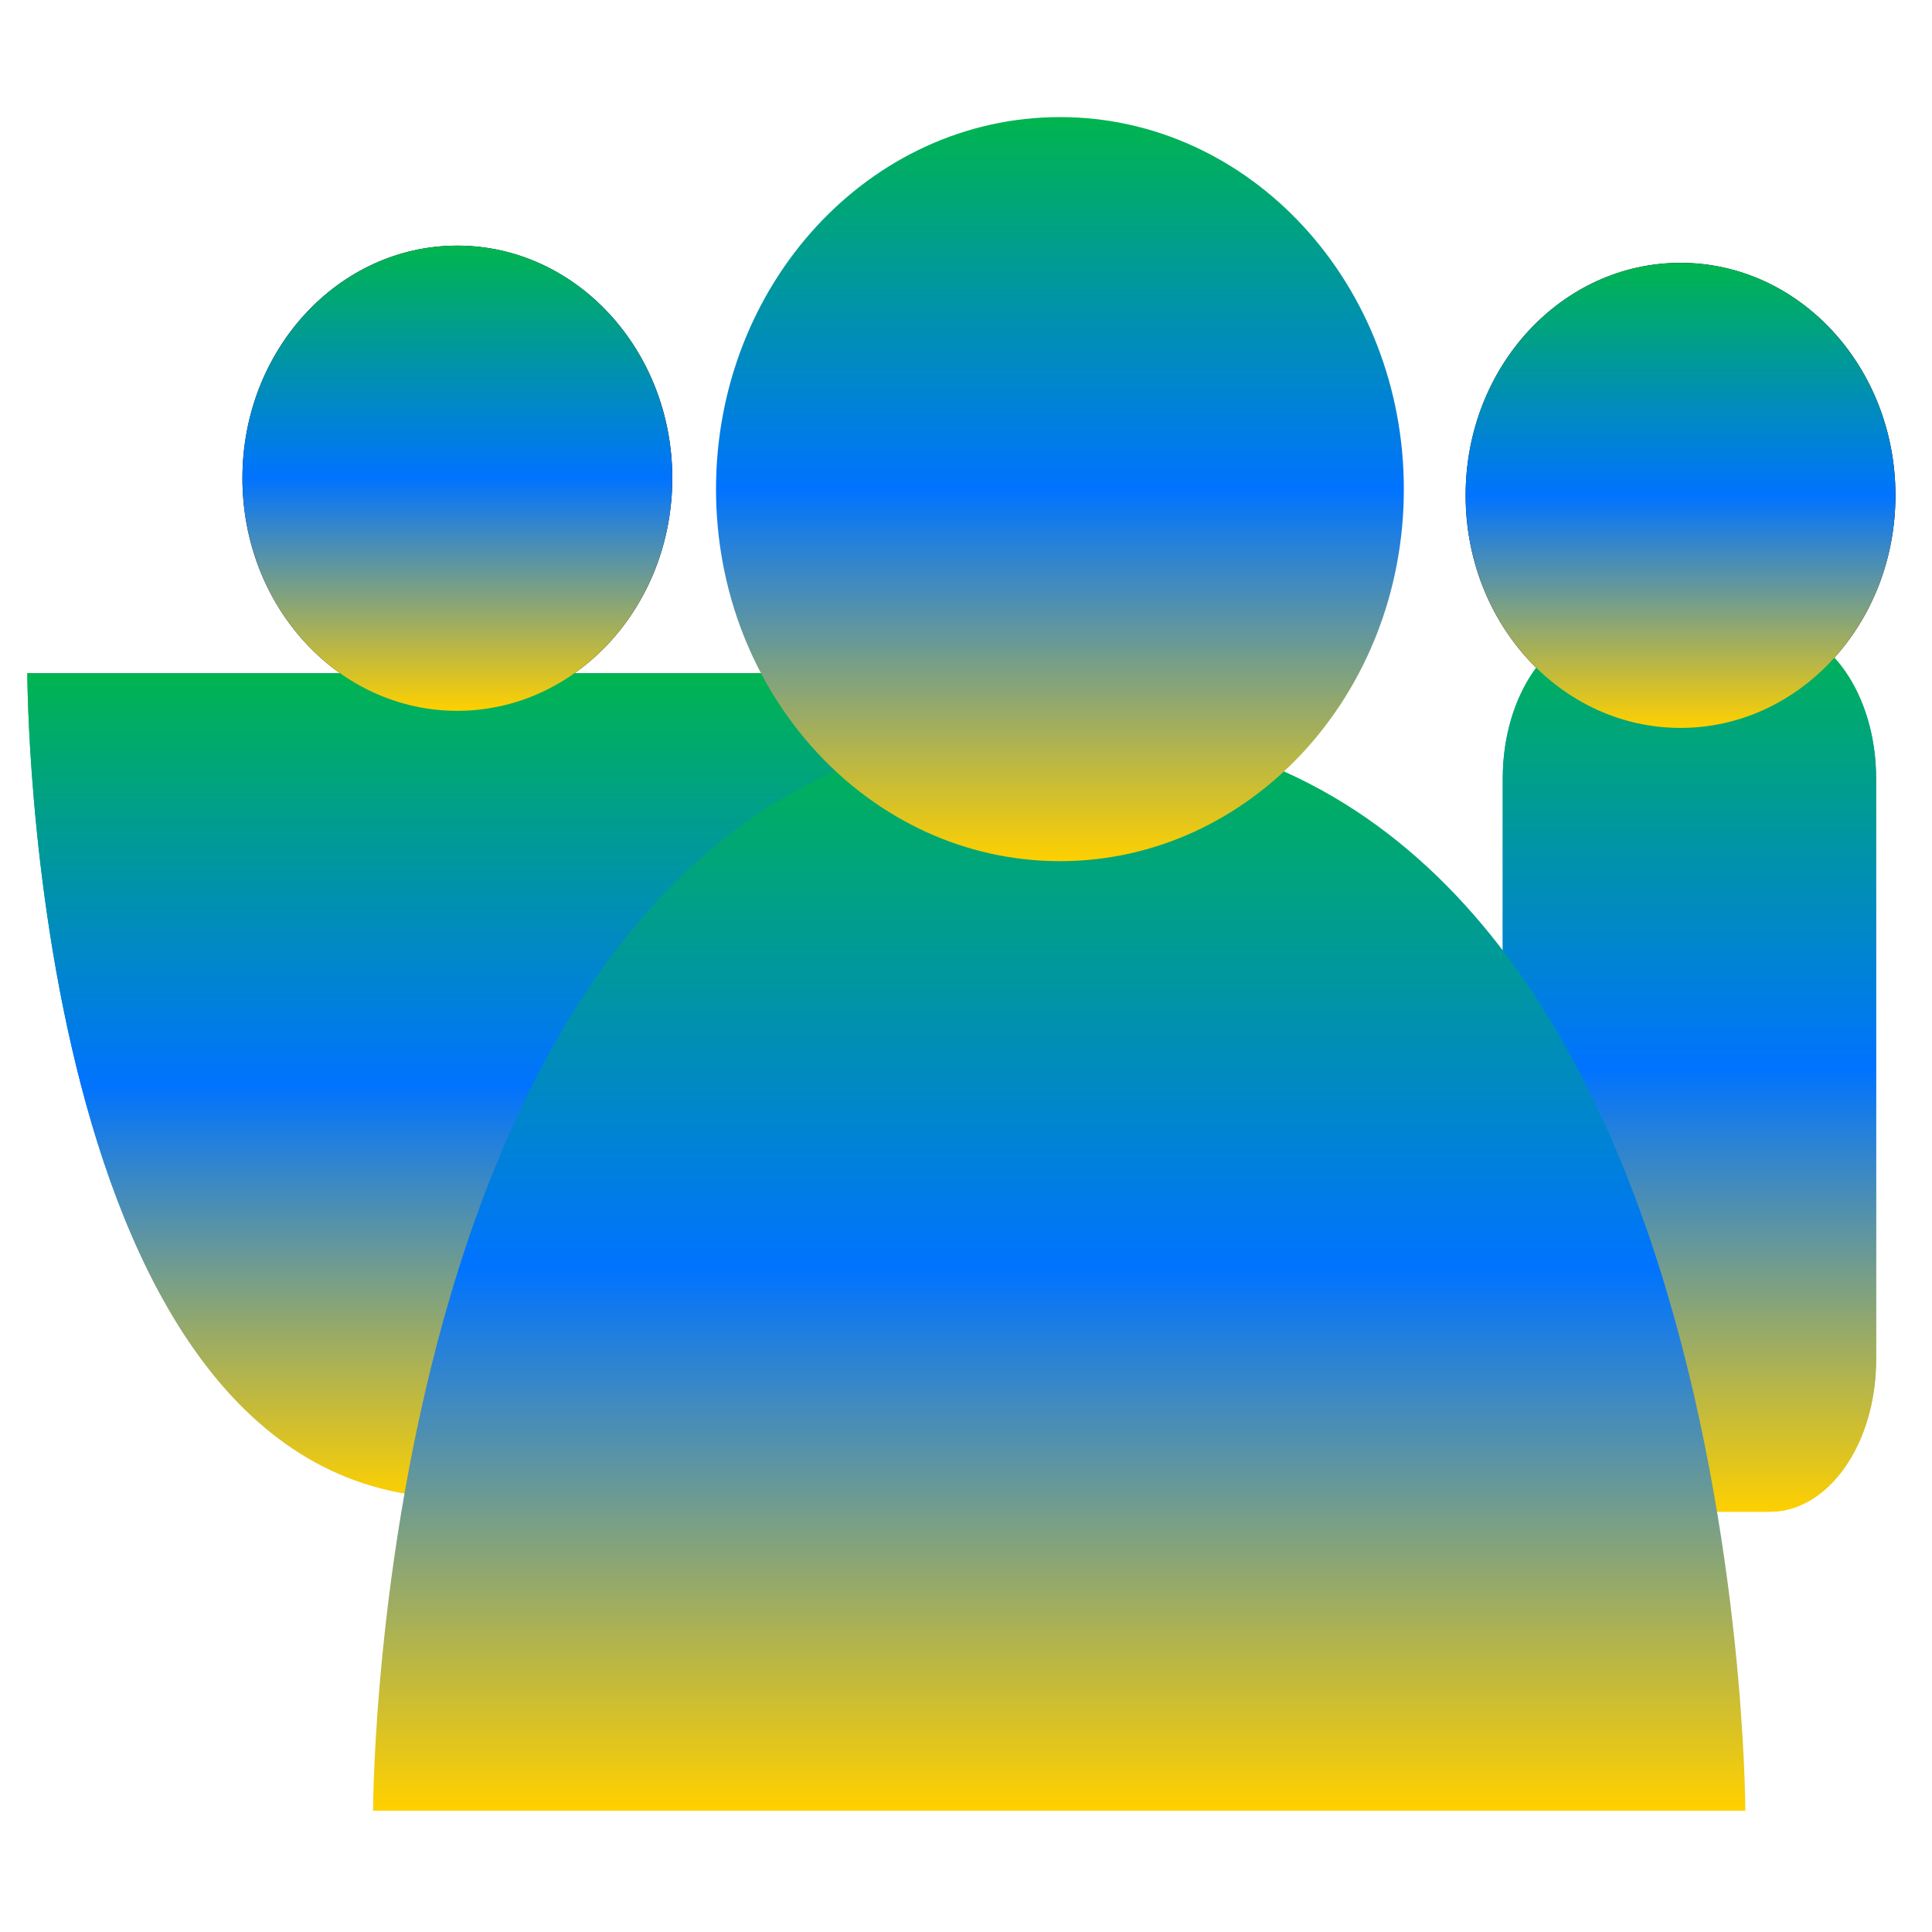 <svg xmlns="http://www.w3.org/2000/svg" xmlns:xlink="http://www.w3.org/1999/xlink" width="64" height="64" viewBox="0 0 64 64" version="1.1"><defs><linearGradient id="linear0" x1="0%" x2="0%" y1="0%" y2="100%"><stop offset="0%" style="stop-color:#00b54e; stop-opacity:1"/><stop offset="50%" style="stop-color:#0073ff; stop-opacity:1"/><stop offset="100%" style="stop-color:#ffd000; stop-opacity:1"/></linearGradient></defs><g id="surface1"><path style=" stroke:none;fill-rule:nonzero;fill:url(#linear0);" d="M 53.301 20.754 L 58.629 20.754 C 60.574 20.754 62.148 23.008 62.148 25.785 L 62.148 45.043 C 62.148 47.82 60.574 50.078 58.629 50.078 L 53.301 50.078 C 51.352 50.078 49.781 47.82 49.781 45.043 L 49.781 25.785 C 49.781 23.008 51.352 20.754 53.301 20.754 Z M 53.301 20.754 "/><path style=" stroke:none;fill-rule:nonzero;fill:rgb(0%,0%,0%);fill-opacity:1;" d="M 62.789 16.41 C 62.789 20.664 59.602 24.113 55.668 24.113 C 51.734 24.113 48.551 20.664 48.551 16.41 C 48.551 12.156 51.734 8.707 55.668 8.707 C 59.602 8.707 62.789 12.156 62.789 16.41 Z M 62.789 16.41 "/><path style=" stroke:none;fill-rule:nonzero;fill:url(#linear0);" d="M 0.906 22.297 L 29.391 22.297 C 29.391 22.297 29.391 49.617 15.148 49.617 C 0.906 49.617 0.906 22.297 0.906 22.297 Z M 0.906 22.297 "/><path style=" stroke:none;fill-rule:nonzero;fill:rgb(0%,0%,0%);fill-opacity:1;" d="M 22.27 15.84 C 22.27 20.098 19.078 23.547 15.148 23.547 C 11.215 23.547 8.031 20.098 8.031 15.84 C 8.031 11.59 11.215 8.137 15.148 8.137 C 19.078 8.137 22.27 11.59 22.27 15.84 Z M 22.27 15.84 "/><path style=" stroke:none;fill-rule:nonzero;fill:url(#linear0);" d="M 53.301 20.754 L 58.629 20.754 C 60.574 20.754 62.148 23.008 62.148 25.785 L 62.148 45.043 C 62.148 47.82 60.574 50.078 58.629 50.078 L 53.301 50.078 C 51.352 50.078 49.781 47.82 49.781 45.043 L 49.781 25.785 C 49.781 23.008 51.352 20.754 53.301 20.754 Z M 53.301 20.754 "/><path style=" stroke:none;fill-rule:nonzero;fill:url(#linear0);" d="M 62.789 16.41 C 62.789 20.664 59.602 24.113 55.668 24.113 C 51.734 24.113 48.551 20.664 48.551 16.41 C 48.551 12.156 51.734 8.707 55.668 8.707 C 59.602 8.707 62.789 12.156 62.789 16.41 Z M 62.789 16.41 "/><path style=" stroke:none;fill-rule:nonzero;fill:url(#linear0);" d="M 0.906 22.297 L 29.391 22.297 C 29.391 22.297 29.391 49.617 15.148 49.617 C 0.906 49.617 0.906 22.297 0.906 22.297 Z M 0.906 22.297 "/><path style=" stroke:none;fill-rule:nonzero;fill:url(#linear0);" d="M 22.27 15.84 C 22.27 20.098 19.078 23.547 15.148 23.547 C 11.215 23.547 8.031 20.098 8.031 15.84 C 8.031 11.59 11.215 8.137 15.148 8.137 C 19.078 8.137 22.27 11.59 22.27 15.84 Z M 22.27 15.84 "/><path style=" stroke:none;fill-rule:nonzero;fill:url(#linear0);" d="M 12.359 59.984 L 57.816 59.984 C 57.816 59.984 57.816 24.035 35.086 24.035 C 12.359 24.035 12.359 59.984 12.359 59.984 "/><path style=" stroke:none;fill-rule:nonzero;fill:url(#linear0);" d="M 46.504 16.207 C 46.504 23.012 41.406 28.527 35.113 28.527 C 28.82 28.527 23.719 23.012 23.719 16.207 C 23.719 9.398 28.82 3.879 35.113 3.879 C 41.406 3.879 46.504 9.398 46.504 16.207 Z M 46.504 16.207 "/></g></svg>
